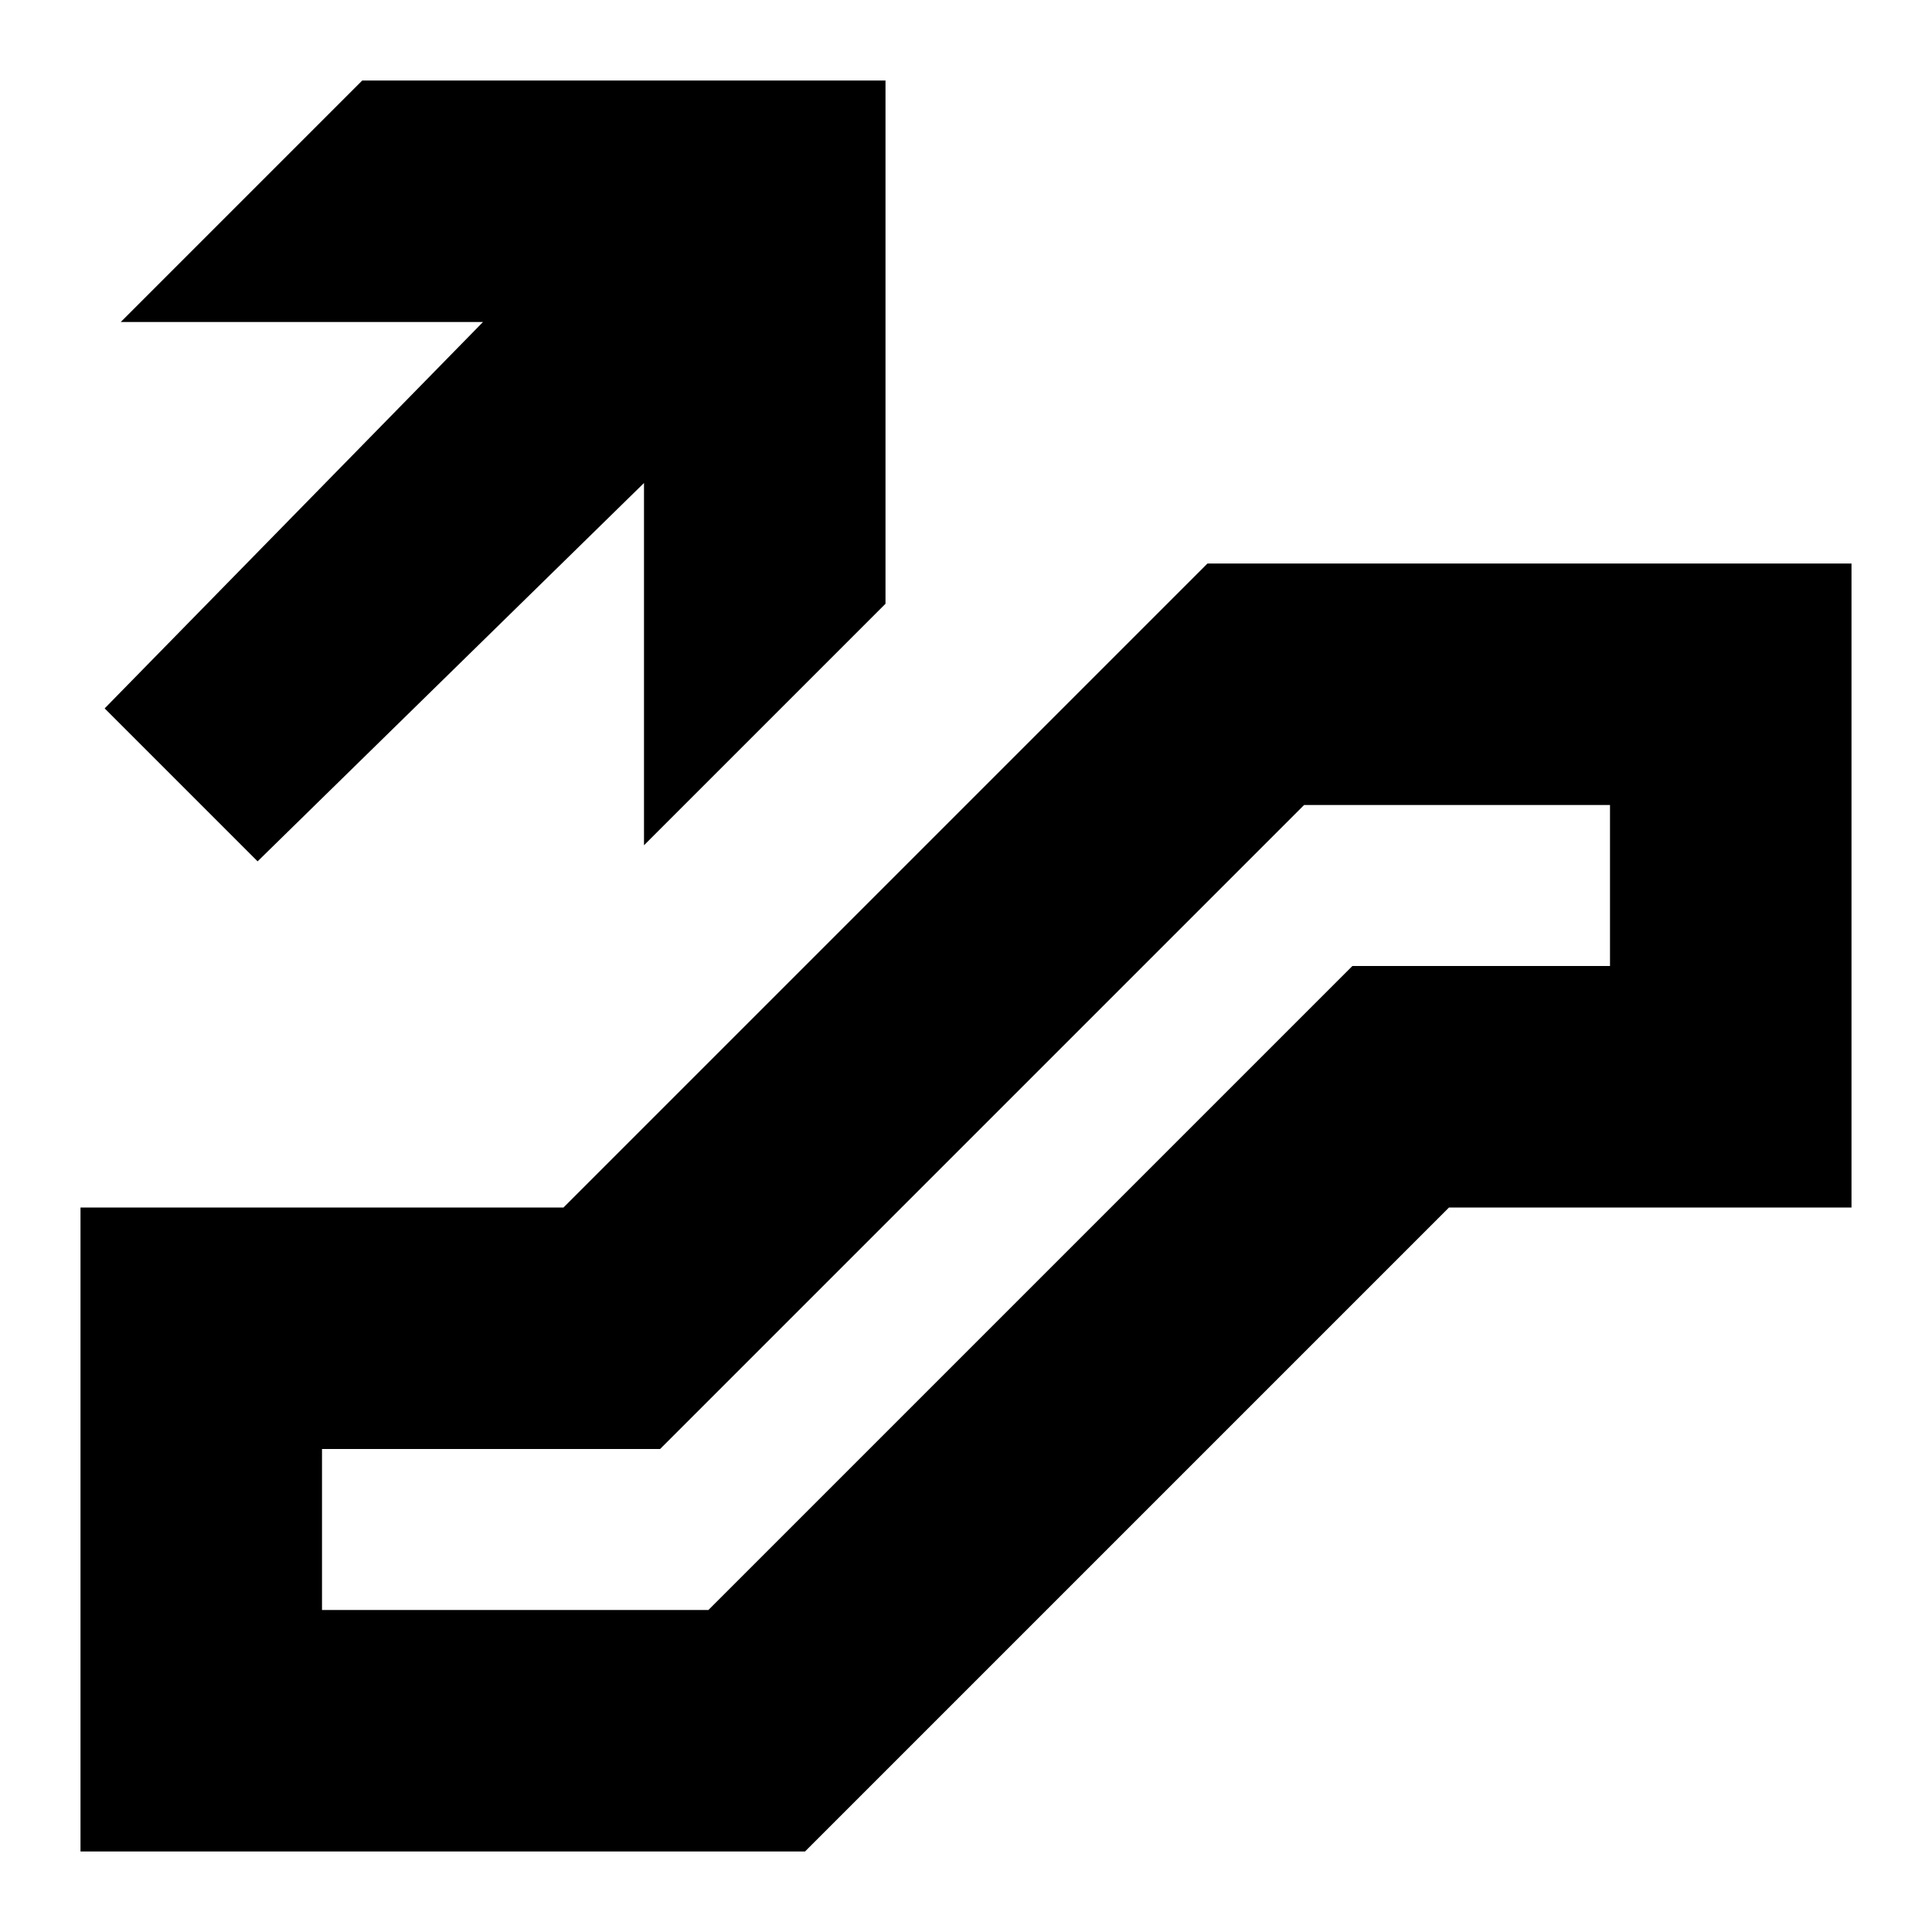 <svg width="24" height="24" viewBox="0 0 24 24" fill="none" xmlns="http://www.w3.org/2000/svg">
  <title>Escalator up (outlined)</title>
  <g transform="matrix(
          1 0
          0 1
          1 1
        )"><path fill-rule="evenodd" clip-rule="evenodd" d="M7 5L2.2 9.7L0.3 7.8L5 3L0.5 3L3.5 0L10 0L10 6.5L7 9.5L7 5ZM0 14L6 14L14 6L22 6L22 14L17 14L9 22L0 22L0 14ZM15.8 11L19 11L19 9L15.2 9L7.2 17L3 17L3 19L7.8 19L15.8 11Z" fill="currentColor" opacity="1"/></g>
</svg>